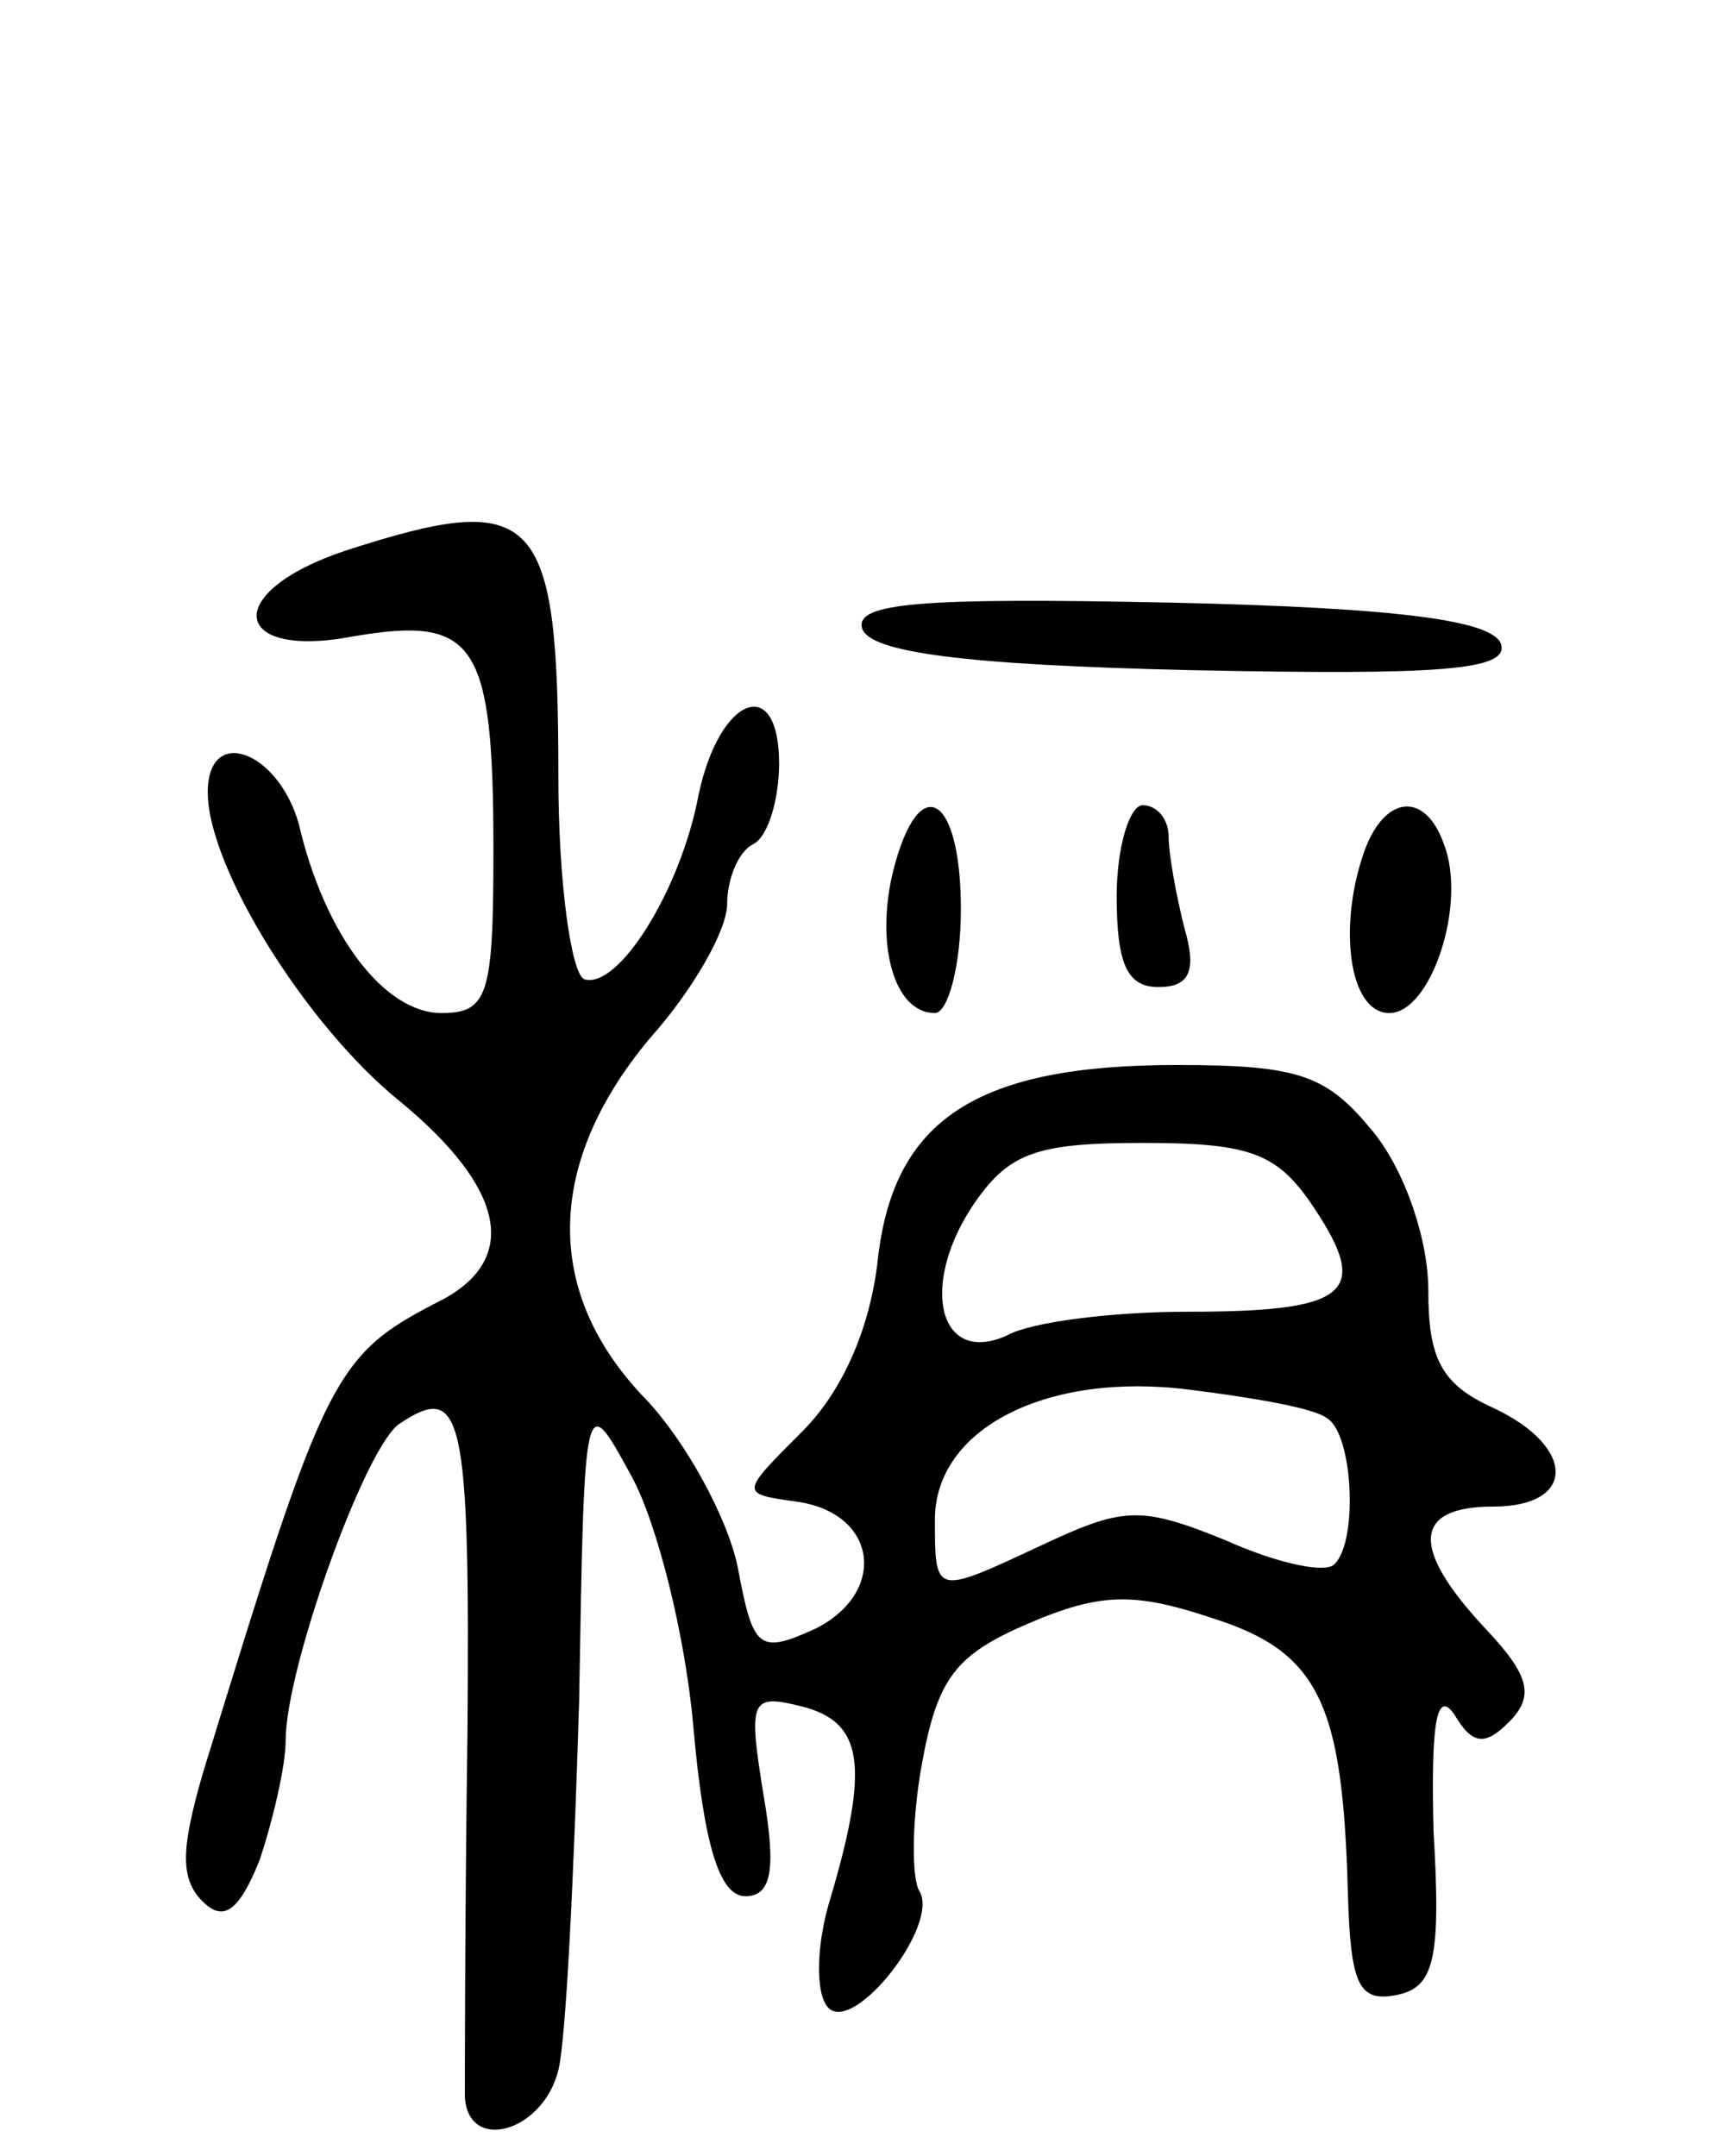 <svg version="1.0" xmlns="http://www.w3.org/2000/svg"
 width="66pt" height="83pt" viewBox="0 0 66 83"
 preserveAspectRatio="xMidYMid meet">
<g transform="translate(0,83) scale(0.1,-0.1)"
fill="#000000" stroke="none">
<path d="M133 618 c-48 -16 -44 -42 3 -33 47 8 54 -2 54 -82 0 -56 -2 -63 -20
-63 -22 0 -45 30 -55 73 -8 28 -35 38 -35 12 0 -29 38 -90 74 -119 40 -33 46
-60 17 -76 -43 -22 -45 -27 -93 -183 -8 -28 -9 -40 0 -49 8 -8 14 -4 22 16 5
15 10 36 10 46 0 28 31 114 44 122 24 16 27 4 26 -119 -1 -71 -1 -134 -1 -140
1 -22 30 -14 36 10 3 12 6 76 8 142 2 120 2 120 20 87 10 -18 21 -62 24 -97 4
-45 10 -65 20 -65 10 0 12 10 7 39 -6 37 -5 39 15 34 23 -6 26 -22 11 -73 -6
-19 -6 -38 -1 -43 10 -10 43 32 35 45 -3 5 -3 27 1 49 6 33 13 42 41 54 28 12
41 12 71 2 41 -13 50 -33 52 -105 1 -36 4 -43 19 -40 14 3 17 13 14 63 -1 41
1 55 8 45 7 -12 12 -12 21 -3 10 10 8 18 -9 36 -29 31 -28 47 3 47 32 0 32 23
0 38 -20 9 -25 19 -25 45 0 20 -9 46 -21 61 -18 22 -28 26 -76 26 -77 0 -109
-21 -115 -75 -3 -27 -14 -51 -29 -66 -24 -24 -24 -24 -3 -27 32 -4 36 -35 8
-49 -22 -10 -24 -8 -30 24 -4 19 -20 48 -35 64 -40 41 -39 91 1 139 17 19 30
42 30 52 0 9 4 20 10 23 6 3 10 18 10 31 0 35 -23 26 -31 -12 -7 -37 -31 -75
-44 -71 -5 2 -10 37 -10 78 0 102 -8 111 -82 87z m373 -253 c22 -33 13 -40
-49 -40 -29 0 -60 -4 -69 -9 -26 -12 -34 18 -14 49 14 21 24 25 66 25 42 0 52
-4 66 -25z m5 -81 c10 -6 12 -47 3 -56 -3 -4 -22 0 -42 9 -32 13 -39 13 -69
-1 -43 -20 -43 -21 -43 9 0 35 43 57 98 50 24 -3 48 -7 53 -11z"/>
<path d="M332 588 c3 -9 38 -14 127 -16 96 -2 122 0 119 10 -3 9 -38 14 -127
16 -96 2 -122 0 -119 -10z"/>
<path d="M344 495 c-7 -28 0 -55 16 -55 5 0 10 18 10 40 0 44 -16 54 -26 15z"/>
<path d="M430 485 c0 -26 4 -35 16 -35 12 0 15 6 10 23 -3 12 -6 28 -6 35 0 6
-4 12 -10 12 -5 0 -10 -16 -10 -35z"/>
<path d="M526 504 c-11 -29 -7 -64 9 -64 16 0 30 42 21 65 -7 20 -22 19 -30
-1z"/>
</g>
</svg>
